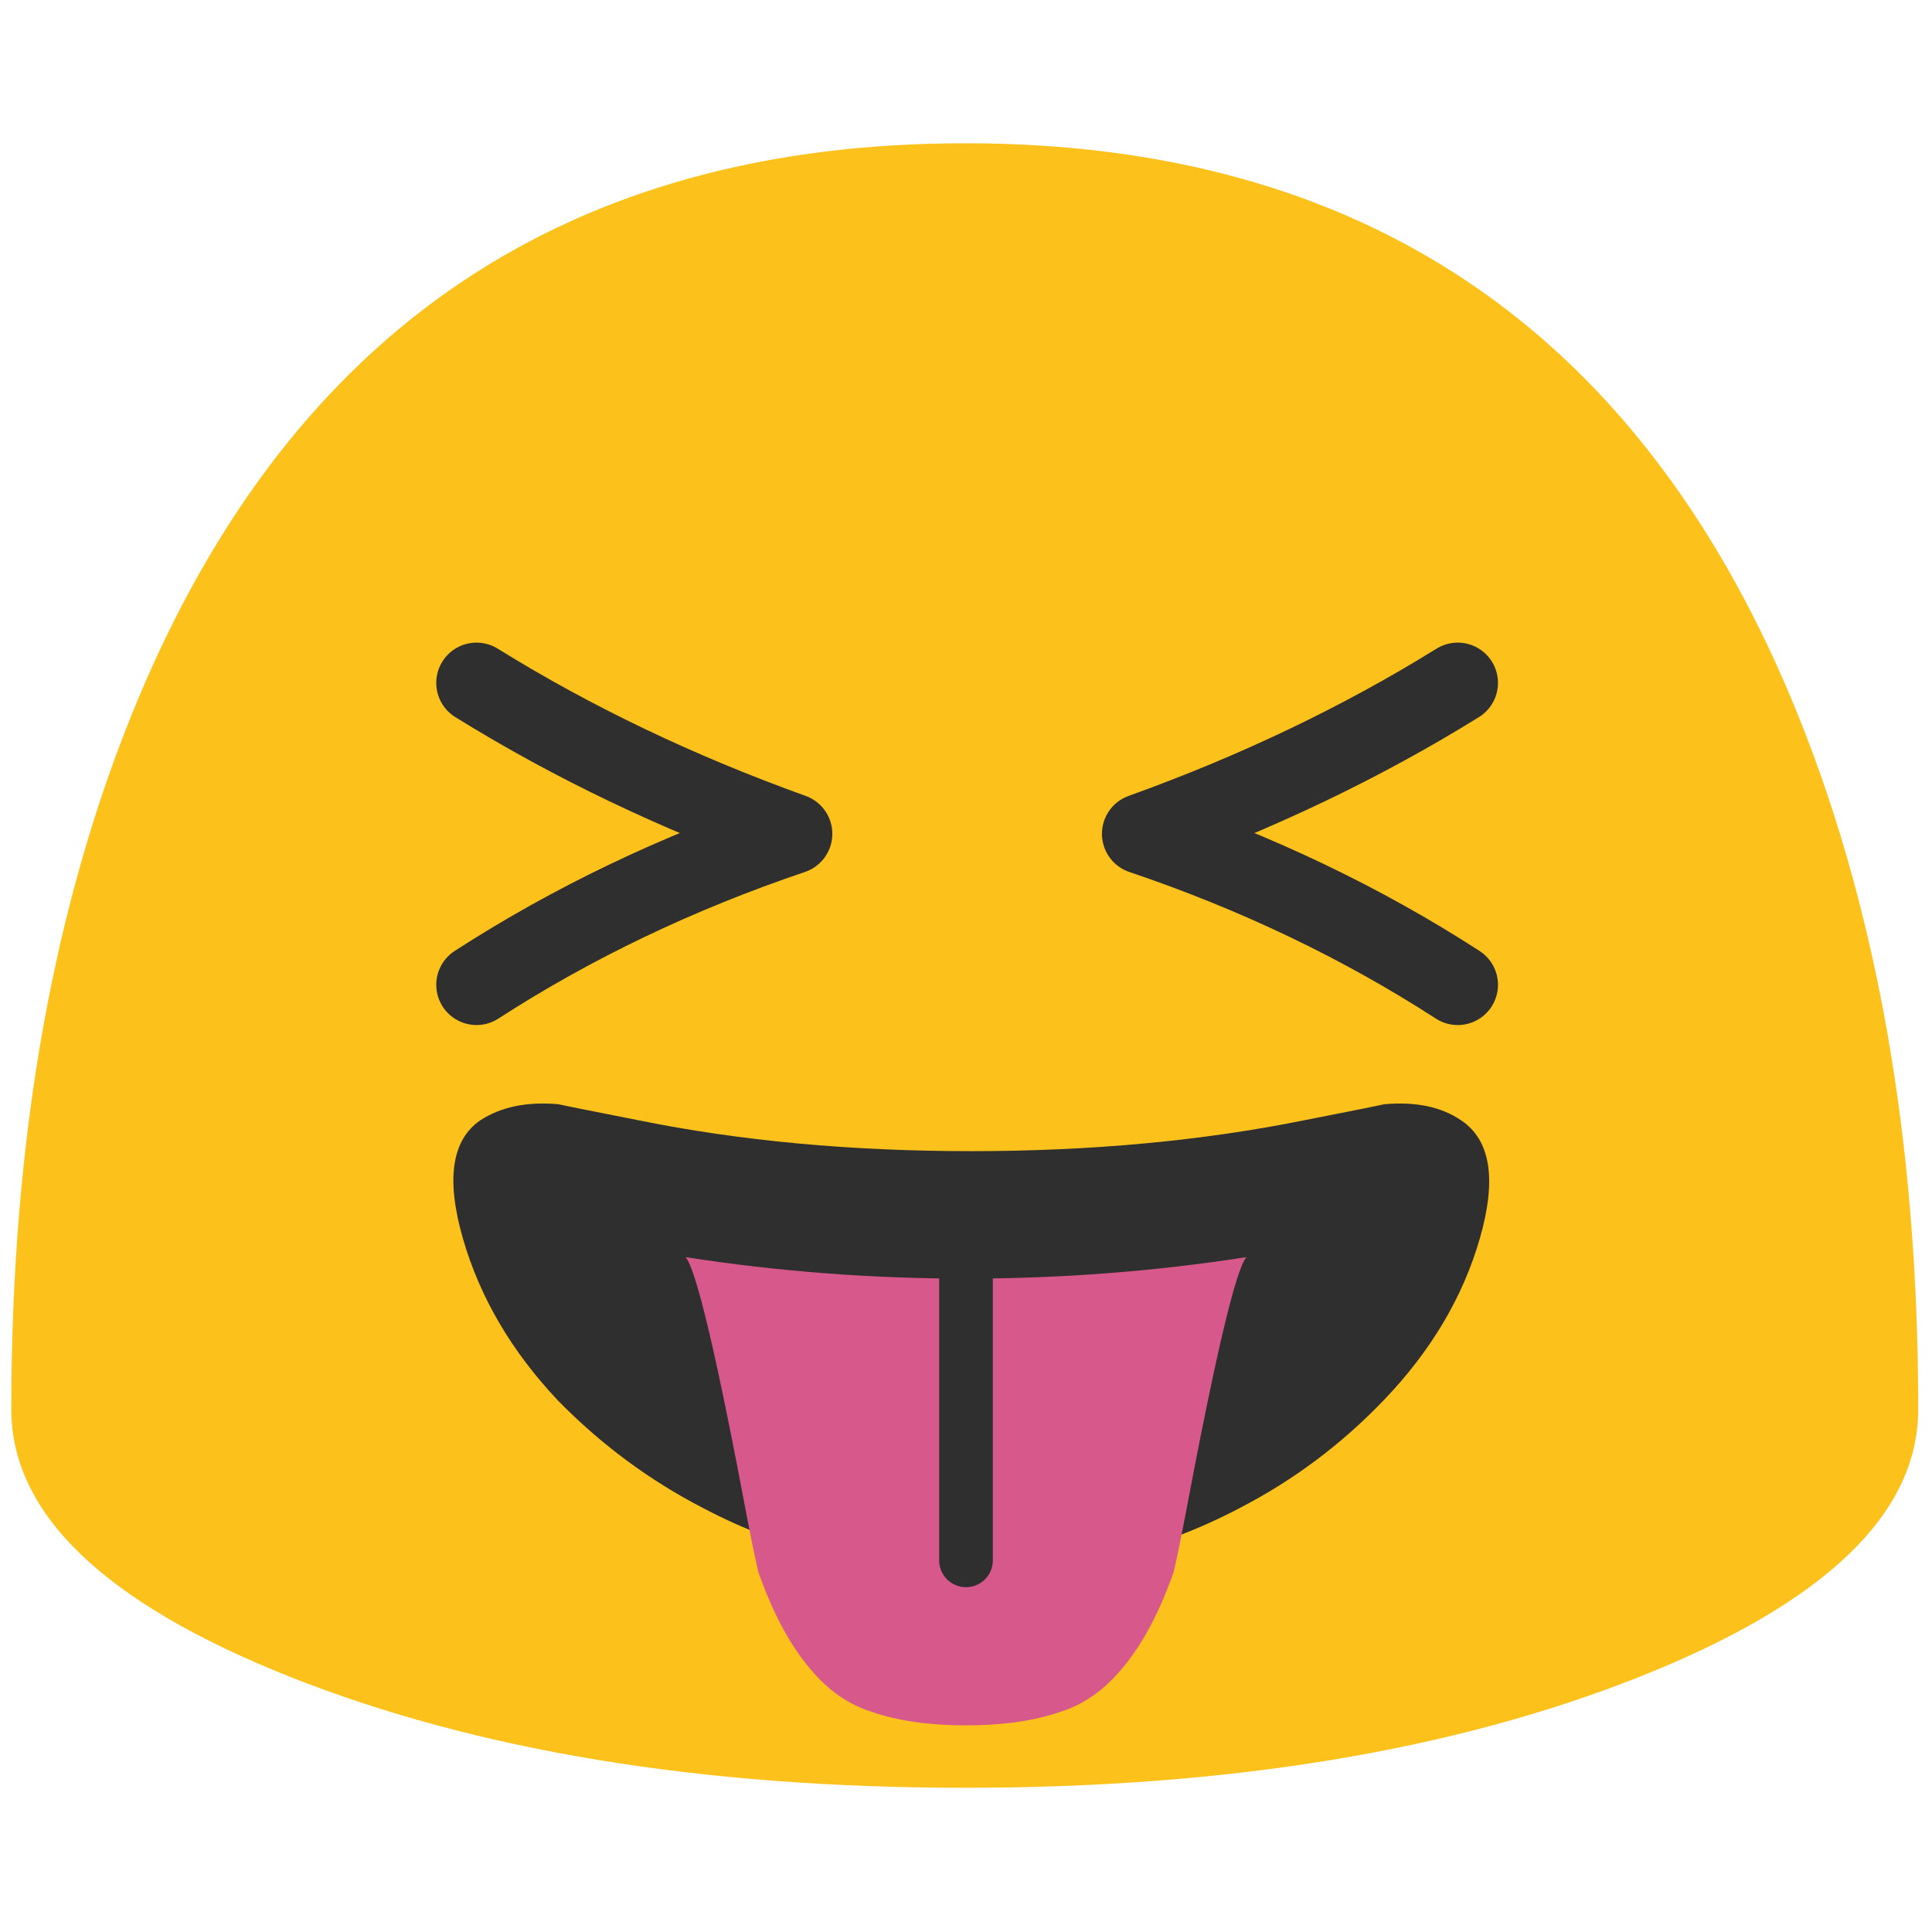 
<svg xmlns="http://www.w3.org/2000/svg" version="1.1" xmlns:xlink="http://www.w3.org/1999/xlink" preserveAspectRatio="none" x="0px" y="0px" width="72px" height="72px" viewBox="0 0 72 72">
<defs>
<g id="Layer1_0_FILL">
<path fill="#FCC21B" stroke="none" d="
M 127.2 93.45
Q 127.2 66.4 118.75 46.25 103.3 9.5 64 9.5 24.65 9.5 9.2 46.25 0.75 66.4 0.75 93.45 0.75 103.85 19.25 111.2 37.8 118.55 64 118.55 90.15 118.55 108.7 111.2 127.2 103.85 127.2 93.45 Z"/>
</g>

<g id="Layer1_1_FILL">
<path fill="#2F2F2F" stroke="none" d="
M 55.15 46.15
Q 56.1 42.85 54.45 41.75 53.35 41 51.6 41.15 51.4 41.2 48.6 41.75 42.9 42.9 36.2 42.9 29.45 42.9 23.8 41.75 21 41.2 20.8 41.15 19.05 41 17.9 41.75 16.3 42.85 17.25 46.15 18.2 49.45 20.8 52.2 23.2 54.65 26.2 56.2 30.75 58.6 36.2 58.6 41.65 58.6 46.2 56.2 49.2 54.65 51.55 52.2 54.2 49.45 55.15 46.15 Z"/>
</g>

<g id="Layer0_0_FILL">
<path fill="#D7598B" stroke="none" d="
M 36 47.65
Q 30.7 47.65 25.55 46.85 26.15 47.55 27.85 56.6 28.05 57.65 28.25 58.55 29.05 60.85 30.2 62.2 31.2 63.4 32.5 63.8 33.95 64.3 36 64.3 38.05 64.3 39.5 63.8 40.8 63.4 41.8 62.2 42.95 60.85 43.75 58.55 43.95 57.65 44.15 56.6 45.85 47.55 46.45 46.85 41.3 47.65 36 47.65
L 36 58.15 36 47.65 Z"/>
</g>

<path id="Layer0_0_1_STROKES" stroke="#2F2F2F" stroke-width="2" stroke-linejoin="round" stroke-linecap="round" fill="none" d="
M 36 47.65
L 36 58.15"/>

<path id="Layer0_1_MEMBER_0_1_STROKES" stroke="#2F2F2F" stroke-width="3" stroke-linejoin="round" stroke-linecap="round" fill="none" d="
M 54.302 36.712
Q 48.955 33.254 42.548 31.088 48.955 28.783 54.302 25.465"/>

<path id="Layer0_1_MEMBER_1_1_STROKES" stroke="#2F2F2F" stroke-width="3" stroke-linejoin="round" stroke-linecap="round" fill="none" d="
M 17.749 36.712
Q 23.096 33.254 29.504 31.088 23.096 28.783 17.749 25.465"/>
</defs>

<g id="Layer_1">
<g transform="matrix( 0.562, 0, 0, 0.562, 0,0) ">
<use xlink:href="#Layer1_0_FILL"/>
</g>

<g transform="matrix( 1, 0, 0, 1, 0,0) ">
<use xlink:href="#Layer1_1_FILL"/>
</g>
</g>

<g id="Camada_3">
<g transform="matrix( 1, 0, 0, 1, 0,0) ">
<use xlink:href="#Layer0_0_FILL"/>

<use xlink:href="#Layer0_0_1_STROKES"/>
</g>

<g transform="matrix( 0.922, 0, 0, 0.922, 2.4,-2.1) ">
<use xlink:href="#Layer0_1_MEMBER_0_1_STROKES" transform="matrix( 1.085, 0, 0, 1.085, -2.6,2.25) "/>
</g>

<g transform="matrix( 0.922, 0, 0, 0.922, 2.4,-2.1) ">
<use xlink:href="#Layer0_1_MEMBER_1_1_STROKES" transform="matrix( 1.085, 0, 0, 1.085, -2.6,2.25) "/>
</g>
</g>
</svg>
